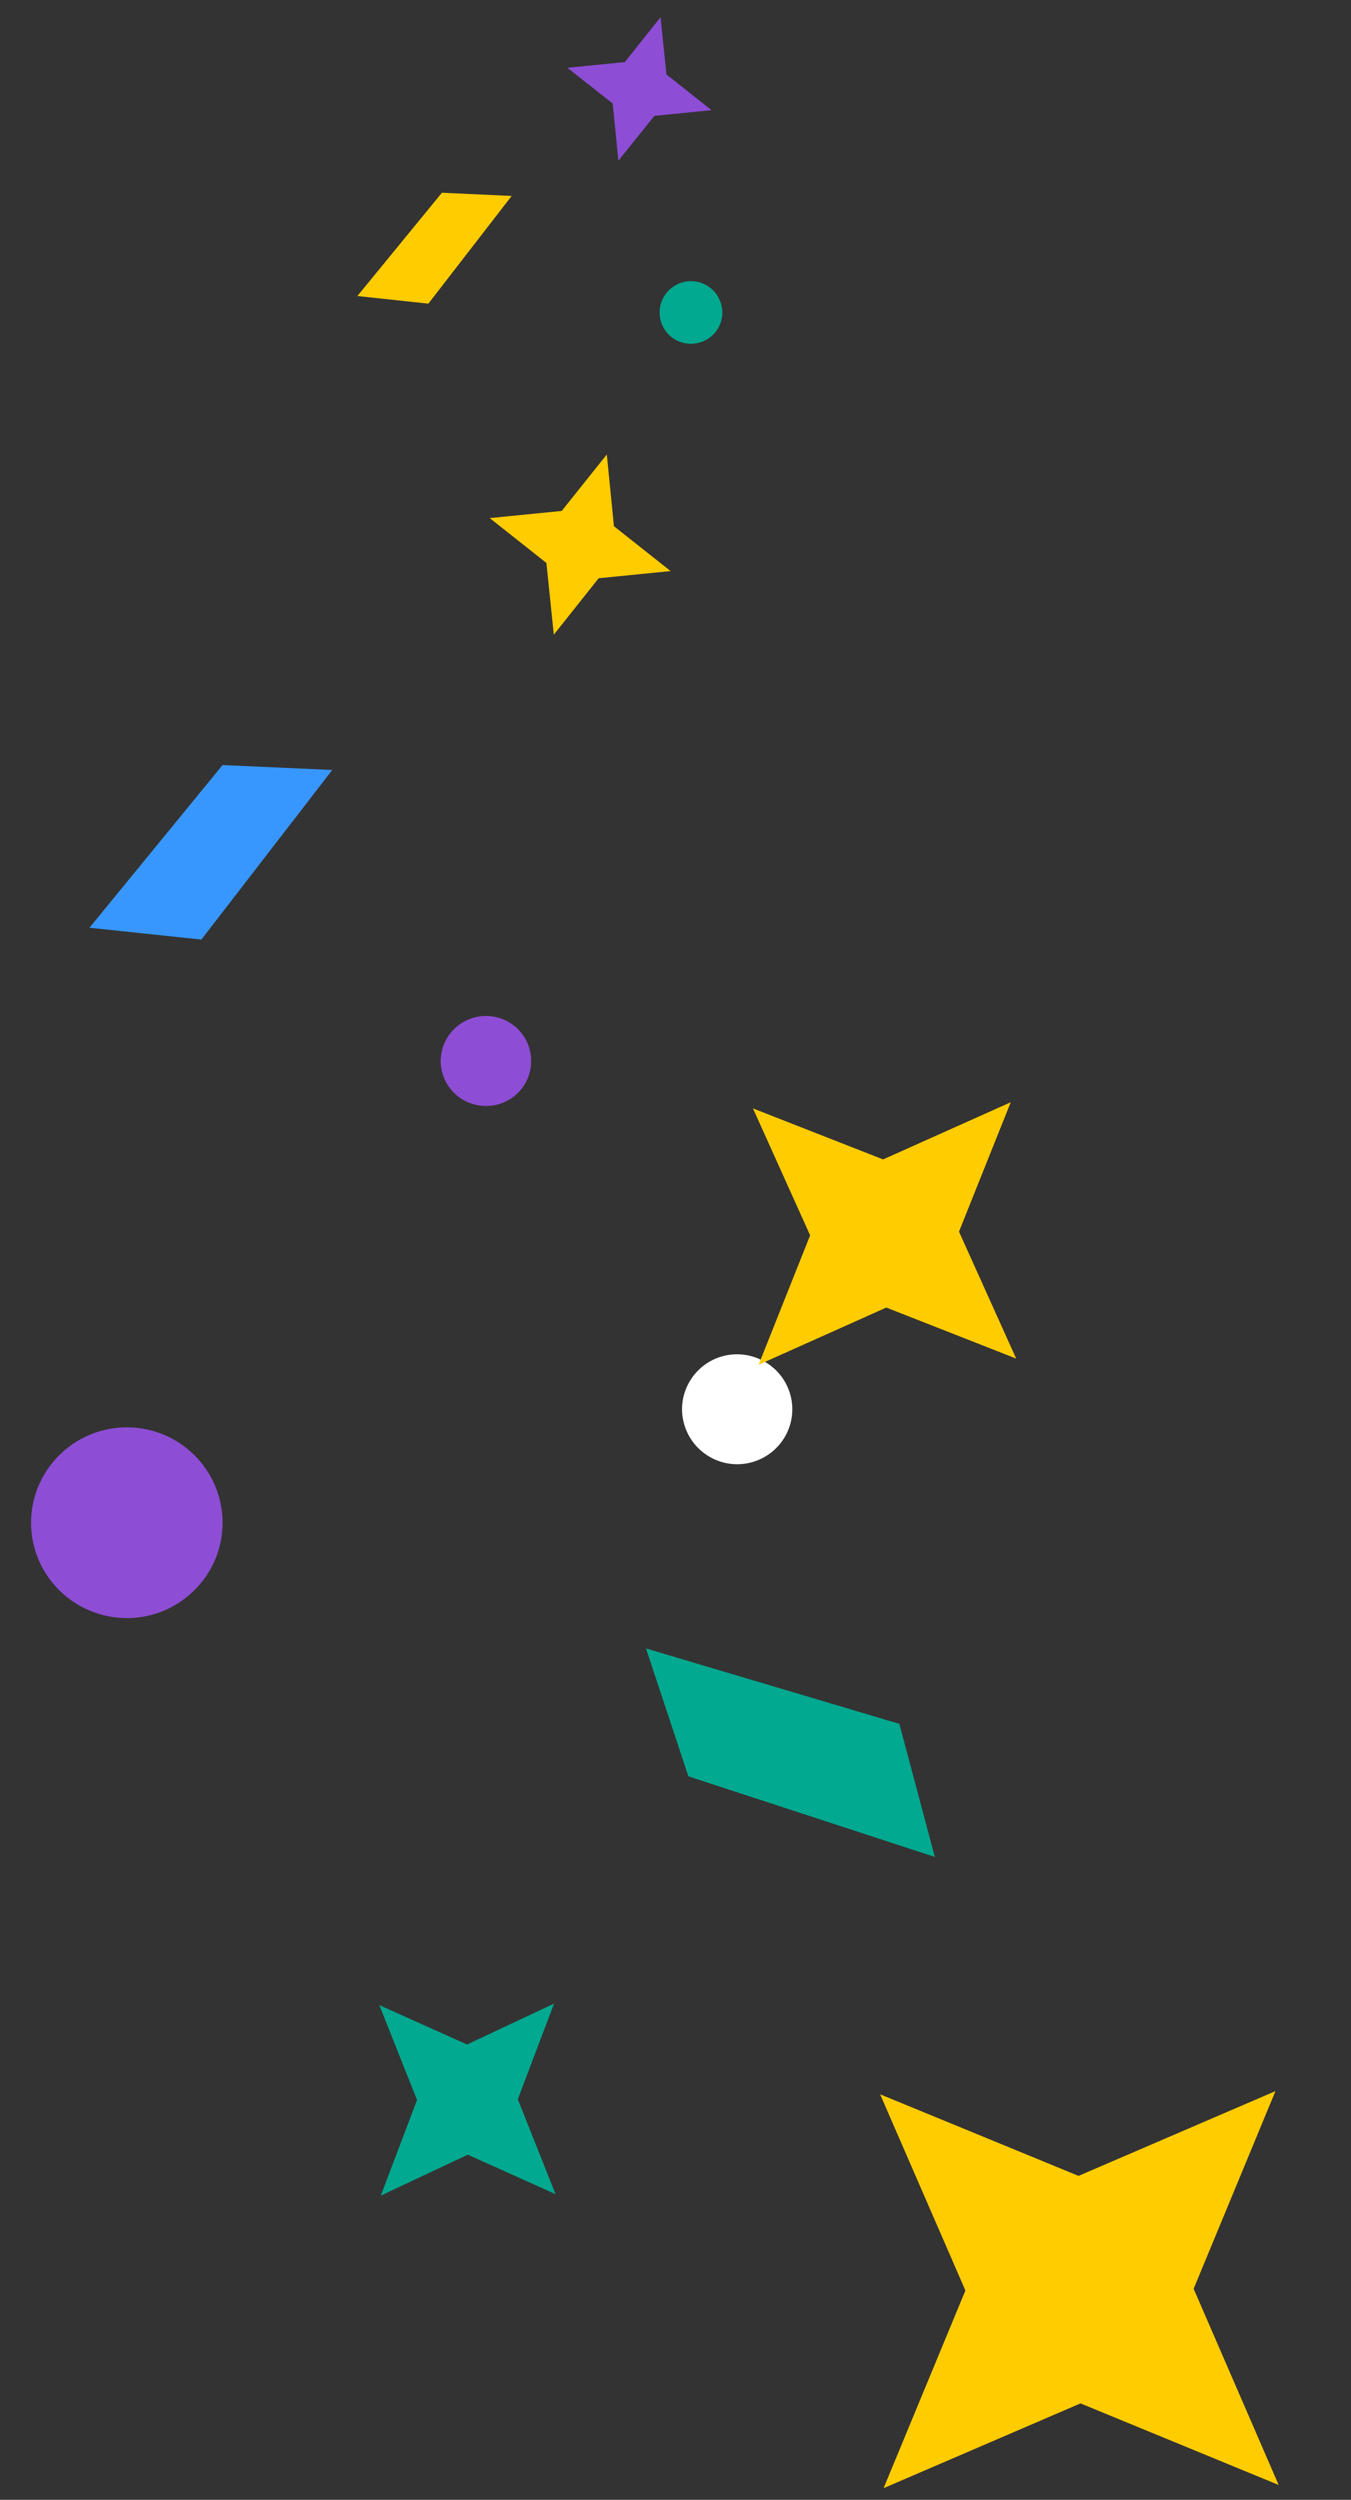 <svg width="54.815" height="101.423" viewBox="0 0 54.815 101.423" fill="none" xmlns="http://www.w3.org/2000/svg" xmlns:xlink="http://www.w3.org/1999/xlink">
	<rect x="0" y="0" width="54.815" height="101.423" fill="#333333" stroke="none"/>
	<desc>
			Created with Pixso.
	</desc>
	<defs/>
	<path id="Vector" d="M5.18 65.65C3.03 65.66 1.28 63.95 1.26 61.81C1.25 59.67 2.97 57.93 5.11 57.91C7.26 57.89 9.01 59.61 9.03 61.75C9.05 63.88 7.32 65.63 5.18 65.65Z" fill="#8E4DD5" fill-opacity="1" fill-rule="evenodd"/>
	<path id="Vector" d="M19.73 44.87C18.72 44.88 17.89 44.07 17.88 43.06C17.88 42.05 18.69 41.23 19.7 41.22C20.72 41.21 21.54 42.02 21.55 43.03C21.56 44.04 20.75 44.87 19.73 44.87Z" fill="#8E4DD5" fill-opacity="1" fill-rule="evenodd"/>
	<path id="Vector" d="M35.85 100.95L39.17 92.93L35.71 84.97L43.76 88.28L51.75 84.84L48.43 92.86L51.88 100.82L43.84 97.51L35.85 100.95Z" fill="#FFCC00" fill-opacity="1" fill-rule="nonzero"/>
	<path id="Vector" d="M15.45 89.08L16.92 85.2L15.39 81.35L18.95 82.95L22.48 81.29L21.01 85.17L22.54 89.02L18.98 87.42L15.45 89.08Z" fill="#00A98F" fill-opacity="1" fill-rule="nonzero"/>
	<path id="Vector" d="M30.56 59.31C29.38 59.67 28.13 59 27.77 57.82C27.41 56.65 28.08 55.4 29.26 55.04C30.44 54.69 31.69 55.35 32.05 56.53C32.41 57.71 31.74 58.95 30.56 59.31Z" fill="#FFFFFF" fill-opacity="1" fill-rule="evenodd"/>
	<path id="Vector" d="M28.41 13.89C27.73 14.1 27.02 13.72 26.82 13.05C26.61 12.38 26.99 11.67 27.67 11.46C28.34 11.26 29.05 11.64 29.25 12.31C29.46 12.98 29.08 13.69 28.41 13.89Z" fill="#00A98F" fill-opacity="1" fill-rule="evenodd"/>
	<path id="Vector" d="M30.78 55.37L32.87 50.12L30.55 44.97L35.83 47.04L41.01 44.72L38.91 49.97L41.23 55.12L35.96 53.05L30.78 55.37Z" fill="#FFCC00" fill-opacity="1" fill-rule="nonzero"/>
	<path id="Vector" d="M22.47 25.75L22.17 22.84L19.87 21.02L22.79 20.73L24.62 18.44L24.91 21.35L27.21 23.17L24.29 23.46L22.47 25.75Z" fill="#FFCC00" fill-opacity="1" fill-rule="nonzero"/>
	<path id="Vector" d="M25.09 6.52L24.86 4.2L23.02 2.75L25.35 2.52L26.8 0.7L27.04 3.02L28.87 4.47L26.55 4.7L25.09 6.52Z" fill="#8E4DD5" fill-opacity="1" fill-rule="nonzero"/>
	<path id="Vector 207" d="M26.21 66.88L27.93 72.07L37.93 75.34L36.49 69.94L26.21 66.88Z" fill="#00A98F" fill-opacity="1" fill-rule="evenodd"/>
	<path id="Vector 209" d="M13.48 31.24L9.03 31.04L3.63 37.64L8.17 38.12L13.48 31.24Z" fill="#3897FF" fill-opacity="1" fill-rule="evenodd"/>
	<path id="Vector 211" d="M20.76 7.95L17.93 7.82L14.5 12.01L17.38 12.32L20.76 7.95Z" fill="#FFCC00" fill-opacity="1" fill-rule="evenodd"/>
</svg>
